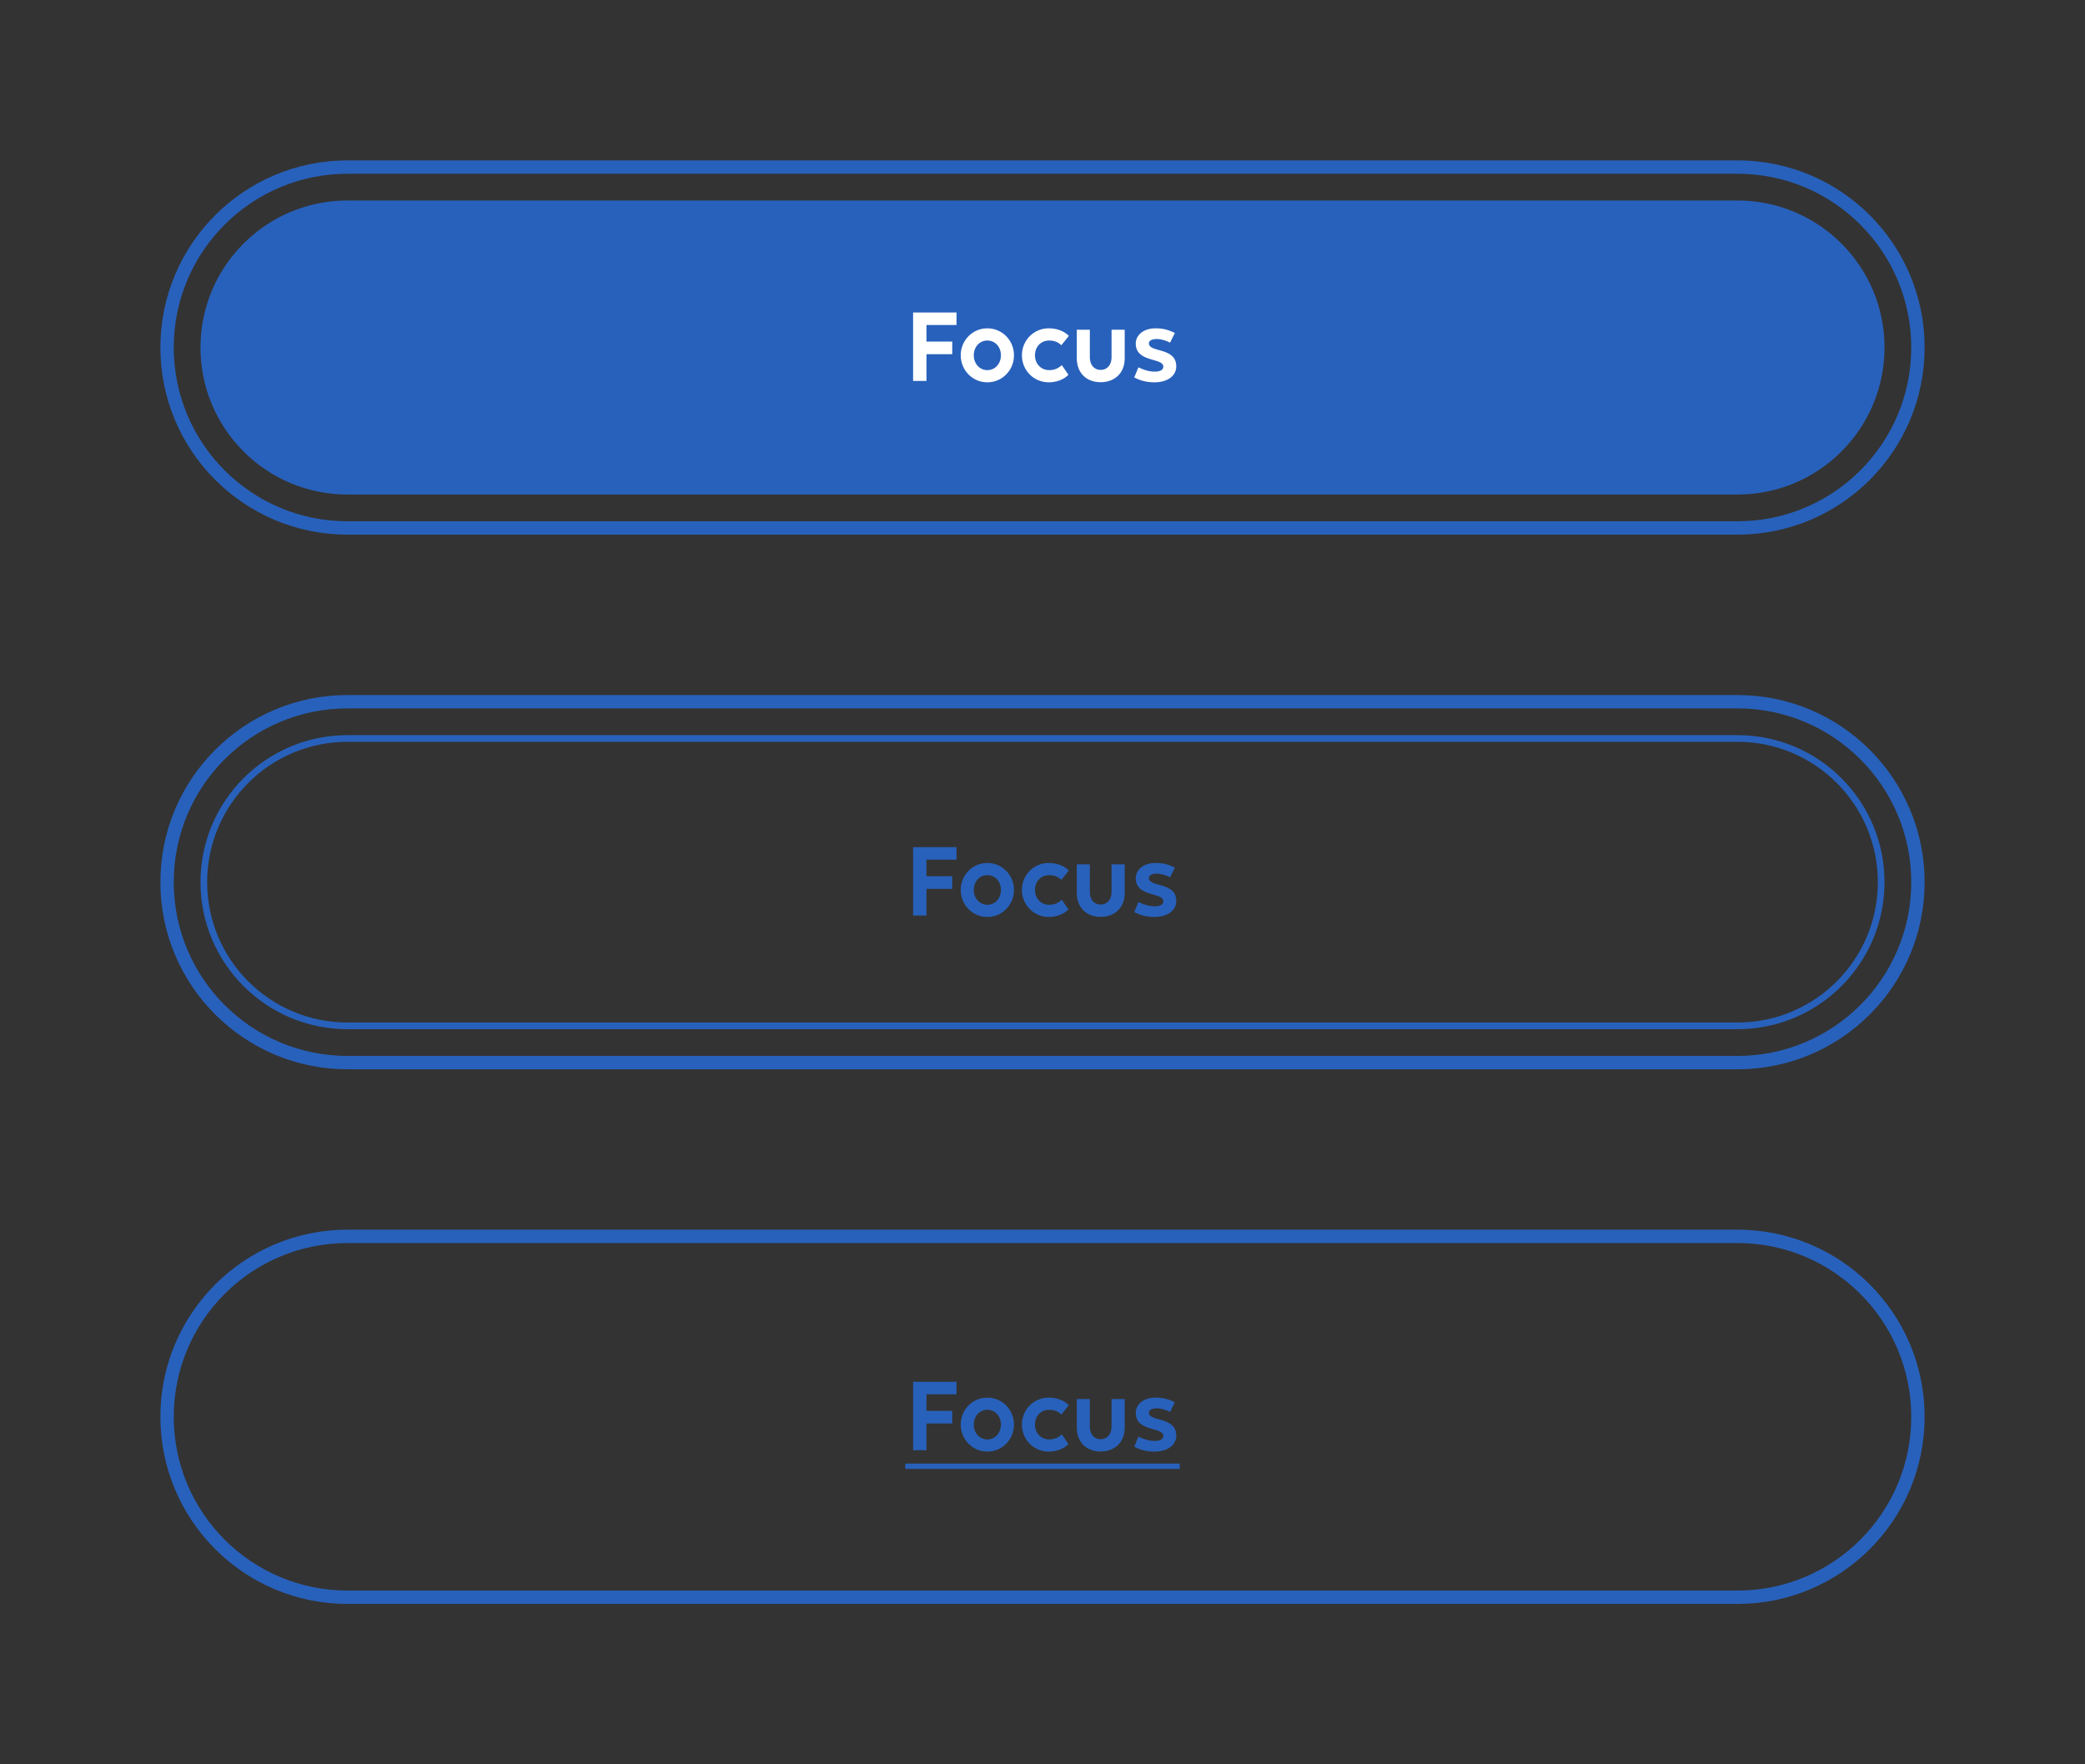 <svg width="312" height="264" viewBox="0 0 312 264" fill="none" xmlns="http://www.w3.org/2000/svg">
<rect x="0" y="0" width="312" height="264" fill="#333333" stroke="none"/>
<path d="M52 25H260C274.912 25 287 37.088 287 52C287 66.912 274.912 79 260 79H52C37.088 79 25 66.912 25 52C25 37.088 37.088 25 52 25Z" stroke="#2861BB" stroke-width="2"/>
<path d="M30 52C30 39.85 39.85 30 52 30H260C272.15 30 282 39.85 282 52V52C282 64.15 272.15 74 260 74H52C39.85 74 30 64.15 30 52V52Z" fill="#2861BB"/>
<path d="M136.637 57V46.76H143.133V48.632H138.637V51.112H142.493V53H138.637V57H136.637ZM147.748 57.208C145.524 57.208 143.764 55.4 143.764 53.16C143.764 50.936 145.524 49.128 147.748 49.128C149.972 49.128 151.732 50.936 151.732 53.16C151.732 55.4 149.972 57.208 147.748 57.208ZM147.748 55.384C148.932 55.384 149.78 54.392 149.78 53.16C149.78 51.928 148.932 50.952 147.748 50.952C146.564 50.952 145.716 51.928 145.716 53.16C145.716 54.392 146.564 55.384 147.748 55.384ZM158.824 51.656C158.328 51.192 157.768 50.952 157 50.952C155.72 50.952 154.872 51.928 154.872 53.16C154.872 54.392 155.736 55.384 157 55.384C157.768 55.384 158.392 55.112 158.888 54.632L159.88 56.072C159.272 56.744 158.152 57.208 156.952 57.208C154.664 57.208 152.92 55.4 152.92 53.16C152.92 50.936 154.68 49.128 156.92 49.128C158.216 49.128 159.256 49.56 159.944 50.264L158.824 51.656ZM163.085 49.336V53.48C163.085 54.6 163.725 55.352 164.701 55.352C165.677 55.352 166.333 54.6 166.333 53.48V49.336H168.301V53.624C168.301 55.768 166.861 57.192 164.701 57.192C162.541 57.192 161.133 55.768 161.133 53.624V49.336H163.085ZM172.721 57.208C171.489 57.208 170.481 56.888 169.729 56.472L170.353 54.968C171.233 55.384 171.969 55.608 172.817 55.608C173.681 55.608 174.081 55.304 174.081 54.856C174.081 53.48 169.953 54.296 169.953 51.4C169.953 50.248 170.977 49.128 172.945 49.128C174.017 49.128 174.833 49.352 175.809 49.816L175.089 51.272C174.545 50.968 173.729 50.728 173.105 50.728C172.369 50.728 171.921 50.968 171.921 51.384C171.921 52.792 176.017 51.912 176.017 54.824C176.017 56.152 174.833 57.208 172.721 57.208Z" fill="white"/>
<path d="M52 105H260C274.912 105 287 117.088 287 132C287 146.912 274.912 159 260 159H52C37.088 159 25 146.912 25 132C25 117.088 37.088 105 52 105Z" stroke="#2861BB" stroke-width="2"/>
<path d="M52 110.5H260C271.874 110.5 281.5 120.126 281.5 132C281.5 143.874 271.874 153.5 260 153.5H52C40.126 153.5 30.5 143.874 30.5 132C30.5 120.126 40.126 110.5 52 110.5Z" stroke="#2861BB"/>
<path d="M136.637 137V126.76H143.133V128.632H138.637V131.112H142.493V133H138.637V137H136.637ZM147.748 137.208C145.524 137.208 143.764 135.4 143.764 133.16C143.764 130.936 145.524 129.128 147.748 129.128C149.972 129.128 151.732 130.936 151.732 133.16C151.732 135.4 149.972 137.208 147.748 137.208ZM147.748 135.384C148.932 135.384 149.78 134.392 149.78 133.16C149.78 131.928 148.932 130.952 147.748 130.952C146.564 130.952 145.716 131.928 145.716 133.16C145.716 134.392 146.564 135.384 147.748 135.384ZM158.824 131.656C158.328 131.192 157.768 130.952 157 130.952C155.72 130.952 154.872 131.928 154.872 133.16C154.872 134.392 155.736 135.384 157 135.384C157.768 135.384 158.392 135.112 158.888 134.632L159.88 136.072C159.272 136.744 158.152 137.208 156.952 137.208C154.664 137.208 152.92 135.4 152.92 133.16C152.92 130.936 154.68 129.128 156.92 129.128C158.216 129.128 159.256 129.56 159.944 130.264L158.824 131.656ZM163.085 129.336V133.48C163.085 134.6 163.725 135.352 164.701 135.352C165.677 135.352 166.333 134.6 166.333 133.48V129.336H168.301V133.624C168.301 135.768 166.861 137.192 164.701 137.192C162.541 137.192 161.133 135.768 161.133 133.624V129.336H163.085ZM172.721 137.208C171.489 137.208 170.481 136.888 169.729 136.472L170.353 134.968C171.233 135.384 171.969 135.608 172.817 135.608C173.681 135.608 174.081 135.304 174.081 134.856C174.081 133.48 169.953 134.296 169.953 131.4C169.953 130.248 170.977 129.128 172.945 129.128C174.017 129.128 174.833 129.352 175.809 129.816L175.089 131.272C174.545 130.968 173.729 130.728 173.105 130.728C172.369 130.728 171.921 130.968 171.921 131.384C171.921 132.792 176.017 131.912 176.017 134.824C176.017 136.152 174.833 137.208 172.721 137.208Z" fill="#2861BB"/>
<path d="M52 185H260C274.912 185 287 197.088 287 212C287 226.912 274.912 239 260 239H52C37.088 239 25 226.912 25 212C25 197.088 37.088 185 52 185Z" stroke="#2861BB" stroke-width="2"/>
<path d="M136.637 217V206.76H143.133V208.632H138.637V211.112H142.493V213H138.637V217H136.637ZM147.748 217.208C145.524 217.208 143.764 215.4 143.764 213.16C143.764 210.936 145.524 209.128 147.748 209.128C149.972 209.128 151.732 210.936 151.732 213.16C151.732 215.4 149.972 217.208 147.748 217.208ZM147.748 215.384C148.932 215.384 149.78 214.392 149.78 213.16C149.78 211.928 148.932 210.952 147.748 210.952C146.564 210.952 145.716 211.928 145.716 213.16C145.716 214.392 146.564 215.384 147.748 215.384ZM158.824 211.656C158.328 211.192 157.768 210.952 157 210.952C155.72 210.952 154.872 211.928 154.872 213.16C154.872 214.392 155.736 215.384 157 215.384C157.768 215.384 158.392 215.112 158.888 214.632L159.88 216.072C159.272 216.744 158.152 217.208 156.952 217.208C154.664 217.208 152.92 215.4 152.92 213.16C152.92 210.936 154.68 209.128 156.92 209.128C158.216 209.128 159.256 209.56 159.944 210.264L158.824 211.656ZM163.085 209.336V213.48C163.085 214.6 163.725 215.352 164.701 215.352C165.677 215.352 166.333 214.6 166.333 213.48V209.336H168.301V213.624C168.301 215.768 166.861 217.192 164.701 217.192C162.541 217.192 161.133 215.768 161.133 213.624V209.336H163.085ZM172.721 217.208C171.489 217.208 170.481 216.888 169.729 216.472L170.353 214.968C171.233 215.384 171.969 215.608 172.817 215.608C173.681 215.608 174.081 215.304 174.081 214.856C174.081 213.48 169.953 214.296 169.953 211.4C169.953 210.248 170.977 209.128 172.945 209.128C174.017 209.128 174.833 209.352 175.809 209.816L175.089 211.272C174.545 210.968 173.729 210.728 173.105 210.728C172.369 210.728 171.921 210.968 171.921 211.384C171.921 212.792 176.017 211.912 176.017 214.824C176.017 216.152 174.833 217.208 172.721 217.208Z" fill="#2861BB"/>
<path d="M135.469 219H176.529V219.8H135.469V219Z" fill="#2861BB"/>
</svg>
